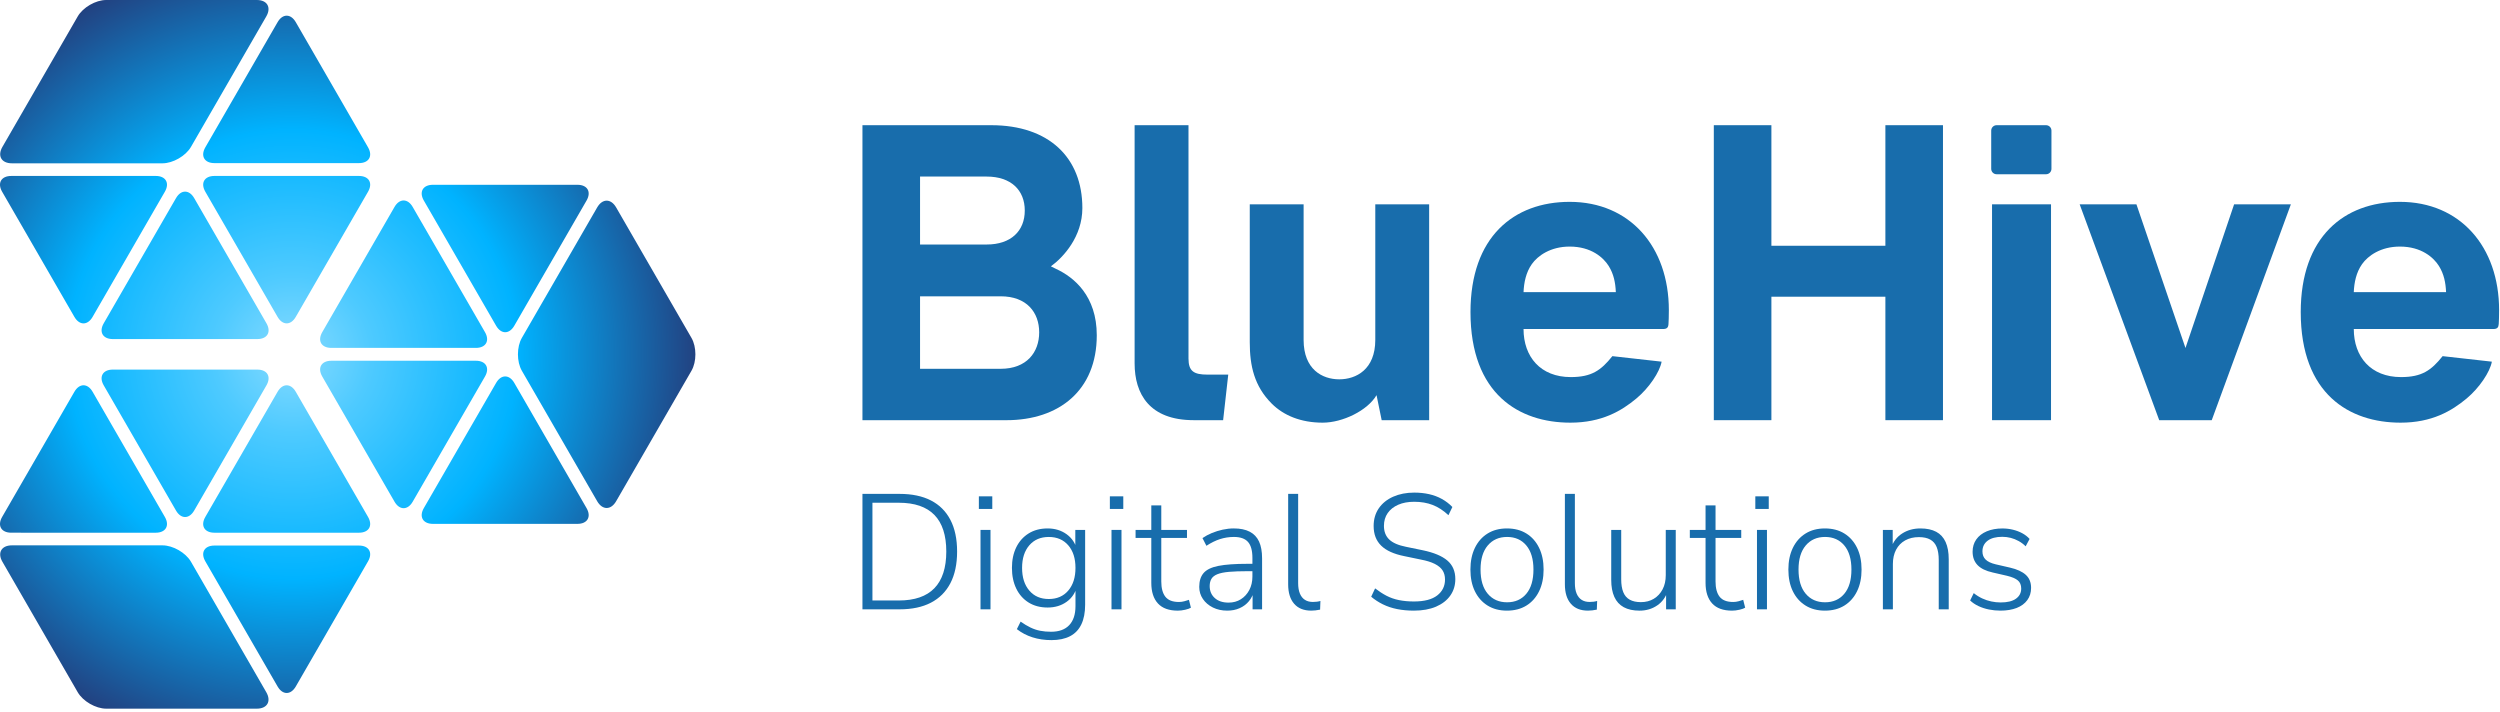 <svg width="200" height="57" viewBox="0 0 200 57" fill="none" xmlns="http://www.w3.org/2000/svg">
<g clip-path="url(#clip0_1168_161)">
<path d="M33.906 16.044C33.505 15.351 33.833 14.783 34.634 14.783H46.196C46.997 14.783 47.325 15.351 46.924 16.044L41.144 26.058C40.743 26.751 40.088 26.751 39.688 26.058L33.906 16.044ZM26.508 27.832H38.07C38.871 27.832 39.199 27.264 38.798 26.571L33.016 16.557C32.616 15.864 31.961 15.864 31.56 16.557L25.78 26.572C25.38 27.265 25.707 27.832 26.508 27.832ZM38.07 28.86H26.508C25.707 28.86 25.38 29.428 25.78 30.121L31.561 40.135C31.962 40.828 32.617 40.828 33.017 40.135L38.799 30.121C39.199 29.428 38.872 28.86 38.07 28.86ZM41.144 30.634C40.743 29.941 40.088 29.941 39.688 30.634L33.906 40.648C33.505 41.341 33.833 41.909 34.634 41.909H46.196C46.997 41.909 47.325 41.342 46.924 40.648L41.144 30.634ZM55.318 27.032L49.292 16.595C48.875 15.872 48.192 15.872 47.774 16.595L41.748 27.032C41.331 27.754 41.331 28.937 41.748 29.66L47.774 40.097C48.192 40.82 48.874 40.82 49.292 40.097L55.318 29.66C55.736 28.938 55.736 27.755 55.318 27.032ZM5.952 25.351C6.353 26.045 7.008 26.045 7.408 25.351L13.189 15.337C13.589 14.644 13.262 14.076 12.461 14.076L0.899 14.077C0.098 14.077 -0.23 14.644 0.171 15.338L5.952 25.351ZM9.026 27.126L20.589 27.125C21.39 27.125 21.717 26.558 21.317 25.864L15.536 15.851C15.135 15.157 14.48 15.157 14.08 15.851L8.298 25.865C7.897 26.558 8.225 27.125 9.026 27.126ZM28.716 14.076H17.153C16.352 14.076 16.025 14.643 16.425 15.337L22.206 25.35C22.607 26.044 23.262 26.043 23.662 25.35L29.444 15.337C29.844 14.643 29.517 14.076 28.716 14.076ZM17.153 13.049H28.716C29.517 13.049 29.844 12.482 29.444 11.788L23.663 1.775C23.262 1.081 22.607 1.081 22.207 1.775L16.425 11.788C16.025 12.481 16.352 13.049 17.153 13.049ZM0.951 13.065H13.002C13.836 13.065 14.861 12.474 15.278 11.751L21.303 1.314C21.721 0.591 21.38 0 20.545 0H8.494C7.659 0 6.635 0.591 6.218 1.314L0.193 11.751C-0.224 12.474 0.117 13.065 0.951 13.065ZM28.716 43.644H17.153C16.352 43.644 16.025 44.211 16.425 44.905L22.207 54.918C22.607 55.612 23.262 55.612 23.663 54.918L29.444 44.905C29.844 44.211 29.517 43.644 28.716 43.644ZM17.153 42.617H28.716C29.517 42.617 29.844 42.05 29.444 41.356L23.662 31.343C23.262 30.65 22.607 30.649 22.206 31.343L16.425 41.356C16.024 42.05 16.352 42.617 17.153 42.617ZM8.298 30.828L14.079 40.842C14.479 41.536 15.134 41.536 15.535 40.842L21.316 30.829C21.717 30.135 21.389 29.568 20.588 29.568L9.026 29.567C8.225 29.568 7.897 30.135 8.298 30.828ZM0.899 42.616L12.461 42.617C13.262 42.617 13.589 42.049 13.189 41.356L7.408 31.342C7.008 30.648 6.353 30.648 5.952 31.342L0.171 41.355C-0.23 42.049 0.098 42.616 0.899 42.616ZM15.279 44.942C14.862 44.219 13.838 43.628 13.003 43.628H0.952C0.117 43.628 -0.224 44.219 0.193 44.942L6.218 55.379C6.635 56.102 7.66 56.693 8.494 56.693H20.545C21.379 56.693 21.721 56.102 21.304 55.379L15.279 44.942Z" fill="url(#paint0_radial_1168_161)"/>
<path d="M183.27 16.346L176.939 33.614H172.737L166.373 16.346H170.914L174.838 27.84L178.729 16.346H183.27Z" fill="#186DAC"/>
<path d="M164.082 16.346H159.363V33.614H164.082V16.346Z" fill="#186DAC"/>
<path d="M163.684 10.016H159.729C159.49 10.016 159.297 10.21 159.297 10.448V13.508C159.297 13.747 159.491 13.94 159.729 13.94H163.684C163.923 13.94 164.116 13.746 164.116 13.508V10.448C164.117 10.209 163.923 10.016 163.684 10.016Z" fill="#186DAC"/>
<path d="M155.438 33.614H150.831V23.737H141.712V33.614H137.105V10.016H141.712V19.661H150.831V10.016H155.438V33.614Z" fill="#186DAC"/>
<path d="M199.466 26.322C199.148 26.322 188.303 26.322 188.303 26.322C188.303 28.543 189.662 30.167 192.081 30.167C193.752 30.167 194.499 29.63 195.41 28.492L199.349 28.933C199.203 29.753 198.349 31.03 197.332 31.878C196.141 32.871 194.559 33.813 192.047 33.813C187.97 33.813 184.059 31.548 184.059 24.964C184.059 18.953 187.519 16.148 191.994 16.148C196.8 16.148 199.928 19.731 199.928 24.812C199.928 25.302 199.914 25.669 199.899 25.919C199.884 26.189 199.783 26.322 199.466 26.322ZM195.686 23.372C195.653 22.61 195.517 21.923 195.115 21.279C194.696 20.607 193.717 19.726 191.994 19.726C190.462 19.726 189.442 20.455 188.964 21.131C188.494 21.795 188.335 22.61 188.302 23.372H195.686Z" fill="#186DAC"/>
<path d="M133.046 26.322C132.728 26.322 121.883 26.322 121.883 26.322C121.883 28.543 123.242 30.167 125.661 30.167C127.332 30.167 128.079 29.63 128.99 28.492L132.929 28.933C132.783 29.753 131.929 31.03 130.912 31.878C129.721 32.871 128.139 33.813 125.627 33.813C121.55 33.813 117.639 31.548 117.639 24.964C117.639 18.953 121.099 16.148 125.574 16.148C130.38 16.148 133.508 19.731 133.508 24.812C133.508 25.302 133.494 25.669 133.479 25.919C133.465 26.189 133.364 26.322 133.046 26.322ZM129.267 23.372C129.234 22.61 129.098 21.923 128.696 21.279C128.277 20.607 127.298 19.726 125.575 19.726C124.043 19.726 123.023 20.455 122.545 21.131C122.075 21.795 121.916 22.61 121.883 23.372H129.267Z" fill="#186DAC"/>
<path d="M114.333 33.614H110.534L110.123 31.612C109.401 32.849 107.405 33.813 105.814 33.813C104.09 33.813 102.698 33.249 101.737 32.288C100.345 30.896 99.981 29.272 99.981 27.383V16.346H104.289V27.197C104.289 29.55 105.78 30.346 107.139 30.346C108.498 30.346 110.023 29.551 110.023 27.197V16.346H114.332L114.333 33.614Z" fill="#186DAC"/>
<path d="M97.85 33.614H95.504C91.957 33.614 90.769 31.519 90.769 29.066V10.016H95.079V28.678C95.079 29.705 95.51 29.969 96.603 29.969H98.26L97.85 33.614Z" fill="#186DAC"/>
<path d="M87.742 26.82C87.742 31.228 84.726 33.615 80.516 33.615H68.996V10.016H79.297C83.904 10.016 86.589 12.601 86.589 16.645C86.589 18.932 85.068 20.585 84.071 21.308C84.271 21.405 84.494 21.517 84.494 21.517C85.919 22.18 87.742 23.671 87.742 26.82ZM83.135 26.588C83.135 24.997 82.141 23.704 80.052 23.704H73.604V29.504H80.052C82.141 29.504 83.135 28.179 83.135 26.588ZM81.982 16.843C81.982 15.219 80.888 14.125 78.933 14.125H73.604V19.561H78.933C80.889 19.561 81.982 18.467 81.982 16.843Z" fill="#186DAC"/>
<path d="M68.996 48.746V39.511H71.97C72.957 39.511 73.791 39.686 74.472 40.035C75.153 40.384 75.673 40.902 76.031 41.587C76.389 42.273 76.568 43.118 76.568 44.122C76.568 45.126 76.389 45.971 76.031 46.657C75.673 47.343 75.154 47.862 74.472 48.216C73.791 48.57 72.957 48.746 71.97 48.746H68.996ZM69.795 48.039H71.904C73.17 48.039 74.12 47.711 74.753 47.056C75.386 46.401 75.703 45.423 75.703 44.122C75.703 42.821 75.386 41.845 74.753 41.195C74.119 40.544 73.17 40.219 71.904 40.219H69.795V48.039Z" fill="#186DAC"/>
<path d="M78.309 40.716V39.707H79.383V40.716H78.309ZM78.441 48.746V42.393H79.24V48.746H78.441Z" fill="#186DAC"/>
<path d="M84.113 51.209C83.571 51.209 83.067 51.135 82.6 50.986C82.133 50.838 81.716 50.619 81.349 50.331L81.65 49.729C81.92 49.921 82.183 50.078 82.436 50.2C82.689 50.322 82.949 50.41 83.215 50.462C83.482 50.514 83.772 50.54 84.086 50.54C84.723 50.54 85.208 50.363 85.54 50.01C85.872 49.657 86.038 49.152 86.038 48.497V46.873H86.169C86.038 47.414 85.758 47.838 85.331 48.144C84.903 48.45 84.397 48.602 83.811 48.602C83.225 48.602 82.719 48.469 82.291 48.203C81.863 47.936 81.533 47.566 81.302 47.089C81.071 46.613 80.955 46.061 80.955 45.432C80.955 44.803 81.071 44.253 81.302 43.782C81.533 43.311 81.863 42.942 82.291 42.675C82.719 42.408 83.225 42.275 83.811 42.275C84.397 42.275 84.903 42.43 85.331 42.74C85.759 43.05 86.034 43.467 86.156 43.991H86.025V42.393H86.811V48.38C86.811 49 86.71 49.522 86.51 49.945C86.309 50.369 86.008 50.685 85.606 50.895C85.204 51.105 84.707 51.209 84.113 51.209ZM83.903 47.921C84.558 47.921 85.077 47.696 85.461 47.246C85.846 46.796 86.038 46.191 86.038 45.432C86.038 44.672 85.846 44.07 85.461 43.625C85.077 43.18 84.557 42.957 83.903 42.957C83.248 42.957 82.728 43.18 82.344 43.625C81.959 44.07 81.767 44.673 81.767 45.432C81.767 46.192 81.959 46.797 82.344 47.246C82.728 47.696 83.248 47.921 83.903 47.921Z" fill="#186DAC"/>
<path d="M88.789 40.716V39.707H89.863V40.716H88.789ZM88.92 48.746V42.393H89.719V48.746H88.92Z" fill="#186DAC"/>
<path d="M94.225 48.852C93.518 48.852 92.987 48.66 92.634 48.276C92.281 47.892 92.104 47.342 92.104 46.626V43.037H90.846V42.395H92.104V40.43H92.903V42.395H94.959V43.037H92.903V46.521C92.903 47.054 93.012 47.46 93.23 47.739C93.448 48.019 93.811 48.158 94.317 48.158C94.465 48.158 94.609 48.138 94.749 48.099C94.888 48.06 95.011 48.022 95.116 47.987L95.273 48.616C95.177 48.677 95.024 48.732 94.814 48.78C94.605 48.828 94.408 48.852 94.225 48.852Z" fill="#186DAC"/>
<path d="M98.18 48.851C97.752 48.851 97.371 48.768 97.034 48.602C96.698 48.436 96.431 48.209 96.234 47.921C96.037 47.633 95.939 47.31 95.939 46.952C95.939 46.481 96.057 46.109 96.292 45.839C96.528 45.568 96.925 45.378 97.484 45.269C98.043 45.16 98.811 45.105 99.79 45.105H100.352V45.695H99.802C99.218 45.695 98.727 45.713 98.329 45.747C97.931 45.782 97.618 45.845 97.391 45.937C97.164 46.029 97.005 46.153 96.913 46.31C96.822 46.467 96.775 46.66 96.775 46.886C96.775 47.279 96.911 47.598 97.181 47.842C97.451 48.087 97.818 48.209 98.281 48.209C98.656 48.209 98.987 48.12 99.27 47.94C99.555 47.761 99.778 47.514 99.945 47.2C100.11 46.886 100.193 46.527 100.193 46.126V44.633C100.193 44.048 100.075 43.623 99.841 43.356C99.605 43.089 99.228 42.956 98.713 42.956C98.329 42.956 97.96 43.013 97.606 43.126C97.252 43.24 96.888 43.419 96.513 43.663L96.198 43.047C96.425 42.89 96.677 42.755 96.951 42.641C97.227 42.528 97.514 42.438 97.817 42.372C98.118 42.307 98.412 42.274 98.701 42.274C99.216 42.274 99.641 42.361 99.977 42.536C100.313 42.711 100.562 42.973 100.724 43.322C100.886 43.672 100.967 44.121 100.967 44.671V48.745H100.207V47.213H100.338C100.259 47.554 100.12 47.846 99.919 48.09C99.718 48.335 99.469 48.523 99.172 48.653C98.879 48.785 98.547 48.851 98.18 48.851Z" fill="#186DAC"/>
<path d="M104.9 48.851C104.306 48.851 103.85 48.668 103.531 48.301C103.212 47.934 103.053 47.415 103.053 46.742V39.511H103.852V46.65C103.852 46.982 103.898 47.259 103.99 47.482C104.082 47.705 104.215 47.873 104.39 47.986C104.565 48.1 104.778 48.156 105.032 48.156C105.145 48.156 105.253 48.15 105.353 48.136C105.453 48.123 105.547 48.103 105.634 48.077L105.608 48.771C105.477 48.798 105.354 48.817 105.241 48.83C105.128 48.844 105.014 48.851 104.9 48.851Z" fill="#186DAC"/>
<path d="M113.114 48.851C112.634 48.851 112.186 48.81 111.771 48.727C111.356 48.644 110.976 48.517 110.631 48.347C110.286 48.177 109.974 47.974 109.695 47.738L110.009 47.07C110.314 47.306 110.618 47.502 110.919 47.66C111.22 47.817 111.552 47.933 111.914 48.007C112.276 48.081 112.676 48.118 113.113 48.118C113.943 48.118 114.565 47.957 114.979 47.634C115.394 47.311 115.601 46.887 115.601 46.363C115.601 46.075 115.536 45.83 115.405 45.63C115.274 45.429 115.067 45.257 114.783 45.112C114.499 44.968 114.125 44.852 113.663 44.765L112.34 44.49C111.51 44.324 110.894 44.045 110.493 43.652C110.092 43.259 109.891 42.735 109.891 42.08C109.891 41.539 110.028 41.067 110.303 40.665C110.578 40.264 110.963 39.954 111.456 39.735C111.949 39.517 112.511 39.408 113.139 39.408C113.558 39.408 113.953 39.449 114.324 39.532C114.695 39.615 115.038 39.744 115.352 39.918C115.666 40.093 115.946 40.307 116.19 40.56L115.876 41.215C115.474 40.84 115.055 40.567 114.618 40.397C114.181 40.227 113.688 40.142 113.138 40.142C112.649 40.142 112.223 40.22 111.861 40.378C111.499 40.535 111.217 40.758 111.016 41.046C110.815 41.334 110.715 41.675 110.715 42.068C110.715 42.522 110.854 42.885 111.134 43.155C111.413 43.426 111.863 43.623 112.483 43.745L113.819 44.02C114.701 44.204 115.356 44.476 115.784 44.839C116.212 45.201 116.426 45.697 116.426 46.326C116.426 46.824 116.293 47.263 116.026 47.643C115.759 48.023 115.377 48.32 114.88 48.534C114.384 48.744 113.795 48.851 113.114 48.851Z" fill="#186DAC"/>
<path d="M120.554 48.851C119.96 48.851 119.445 48.716 119.008 48.445C118.571 48.174 118.233 47.794 117.993 47.305C117.753 46.816 117.633 46.236 117.633 45.563C117.633 44.899 117.753 44.321 117.993 43.827C118.233 43.334 118.571 42.952 119.008 42.681C119.445 42.41 119.96 42.275 120.554 42.275C121.157 42.275 121.676 42.41 122.113 42.681C122.55 42.952 122.888 43.334 123.128 43.827C123.368 44.321 123.488 44.899 123.488 45.563C123.488 46.227 123.368 46.806 123.128 47.299C122.888 47.792 122.55 48.174 122.113 48.445C121.676 48.716 121.157 48.851 120.554 48.851ZM120.567 48.183C121.213 48.183 121.726 47.956 122.106 47.502C122.486 47.048 122.676 46.402 122.676 45.563C122.676 44.733 122.486 44.092 122.106 43.637C121.726 43.183 121.213 42.956 120.567 42.956C119.921 42.956 119.406 43.183 119.021 43.637C118.636 44.091 118.444 44.733 118.444 45.563C118.444 46.401 118.636 47.048 119.021 47.502C119.406 47.956 119.921 48.183 120.567 48.183Z" fill="#186DAC"/>
<path d="M127.038 48.851C126.444 48.851 125.988 48.668 125.669 48.301C125.35 47.934 125.191 47.415 125.191 46.742V39.511H125.99V46.65C125.99 46.982 126.036 47.259 126.128 47.482C126.22 47.705 126.353 47.873 126.528 47.986C126.703 48.1 126.916 48.156 127.17 48.156C127.283 48.156 127.391 48.15 127.491 48.136C127.591 48.123 127.685 48.103 127.772 48.077L127.746 48.771C127.615 48.798 127.492 48.817 127.379 48.83C127.265 48.844 127.152 48.851 127.038 48.851Z" fill="#186DAC"/>
<path d="M131.164 48.852C130.657 48.852 130.236 48.76 129.9 48.577C129.564 48.393 129.313 48.118 129.147 47.752C128.981 47.385 128.898 46.931 128.898 46.39V42.394H129.697V46.35C129.697 46.76 129.752 47.101 129.861 47.372C129.97 47.643 130.142 47.843 130.379 47.975C130.615 48.106 130.911 48.171 131.27 48.171C131.663 48.171 132.008 48.082 132.305 47.902C132.601 47.723 132.835 47.472 133.006 47.149C133.176 46.826 133.261 46.446 133.261 46.009V42.393H134.06V48.746H133.287V47.214H133.444C133.278 47.747 132.99 48.153 132.579 48.432C132.168 48.712 131.697 48.852 131.164 48.852Z" fill="#186DAC"/>
<path d="M138.565 48.852C137.858 48.852 137.327 48.66 136.974 48.276C136.621 47.892 136.444 47.342 136.444 46.626V43.037H135.186V42.395H136.444V40.43H137.243V42.395H139.299V43.037H137.243V46.521C137.243 47.054 137.352 47.46 137.57 47.739C137.788 48.019 138.151 48.158 138.657 48.158C138.805 48.158 138.949 48.138 139.089 48.099C139.228 48.06 139.351 48.022 139.456 47.987L139.613 48.616C139.517 48.677 139.364 48.732 139.154 48.78C138.945 48.828 138.749 48.852 138.565 48.852Z" fill="#186DAC"/>
<path d="M140.426 40.716V39.707H141.5V40.716H140.426ZM140.558 48.746V42.393H141.357V48.746H140.558Z" fill="#186DAC"/>
<path d="M145.991 48.851C145.397 48.851 144.882 48.716 144.445 48.445C144.008 48.174 143.67 47.794 143.43 47.305C143.19 46.816 143.07 46.236 143.07 45.563C143.07 44.899 143.19 44.321 143.43 43.827C143.67 43.334 144.008 42.952 144.445 42.681C144.882 42.41 145.397 42.275 145.991 42.275C146.594 42.275 147.113 42.41 147.55 42.681C147.987 42.952 148.325 43.334 148.565 43.827C148.805 44.321 148.925 44.899 148.925 45.563C148.925 46.227 148.805 46.806 148.565 47.299C148.325 47.792 147.987 48.174 147.55 48.445C147.113 48.716 146.594 48.851 145.991 48.851ZM146.005 48.183C146.651 48.183 147.164 47.956 147.544 47.502C147.924 47.048 148.114 46.402 148.114 45.563C148.114 44.733 147.924 44.092 147.544 43.637C147.164 43.183 146.651 42.956 146.005 42.956C145.359 42.956 144.844 43.183 144.459 43.637C144.074 44.091 143.882 44.733 143.882 45.563C143.882 46.401 144.074 47.048 144.459 47.502C144.843 47.956 145.358 48.183 146.005 48.183Z" fill="#186DAC"/>
<path d="M150.631 48.746V42.393H151.417V43.873H151.273C151.448 43.349 151.747 42.952 152.171 42.681C152.594 42.41 153.081 42.275 153.632 42.275C154.138 42.275 154.56 42.364 154.896 42.543C155.232 42.722 155.483 42.995 155.649 43.362C155.815 43.729 155.898 44.187 155.898 44.737V48.745H155.099V44.802C155.099 44.383 155.044 44.038 154.935 43.767C154.826 43.497 154.654 43.296 154.418 43.165C154.182 43.034 153.881 42.969 153.514 42.969C153.095 42.969 152.728 43.056 152.414 43.231C152.1 43.406 151.857 43.655 151.687 43.978C151.517 44.301 151.431 44.681 151.431 45.118V48.747H150.631V48.746Z" fill="#186DAC"/>
<path d="M160.034 48.851C159.72 48.851 159.412 48.82 159.11 48.759C158.809 48.698 158.529 48.606 158.272 48.484C158.014 48.362 157.794 48.213 157.611 48.039L157.899 47.449C158.117 47.624 158.344 47.766 158.58 47.875C158.816 47.984 159.058 48.065 159.307 48.117C159.556 48.17 159.807 48.196 160.06 48.196C160.593 48.196 160.999 48.096 161.278 47.895C161.557 47.694 161.697 47.424 161.697 47.083C161.697 46.804 161.608 46.588 161.429 46.435C161.25 46.282 160.959 46.158 160.558 46.062L159.419 45.8C158.868 45.678 158.462 45.479 158.201 45.204C157.939 44.929 157.808 44.573 157.808 44.137C157.808 43.761 157.906 43.434 158.103 43.154C158.299 42.875 158.579 42.659 158.941 42.506C159.303 42.353 159.72 42.277 160.192 42.277C160.48 42.277 160.76 42.31 161.03 42.375C161.3 42.44 161.549 42.535 161.777 42.657C162.004 42.779 162.201 42.932 162.367 43.115L162.053 43.705C161.887 43.539 161.701 43.4 161.496 43.286C161.291 43.172 161.079 43.087 160.861 43.03C160.642 42.974 160.416 42.945 160.18 42.945C159.673 42.945 159.283 43.05 159.008 43.259C158.733 43.469 158.595 43.753 158.595 44.111C158.595 44.382 158.68 44.6 158.851 44.766C159.021 44.932 159.289 45.059 159.657 45.146L160.797 45.408C161.364 45.539 161.788 45.734 162.068 45.991C162.347 46.249 162.487 46.595 162.487 47.032C162.487 47.408 162.386 47.733 162.185 48.008C161.984 48.283 161.7 48.493 161.334 48.637C160.964 48.779 160.532 48.851 160.034 48.851Z" fill="#186DAC"/>
</g>
<defs>
<radialGradient id="paint0_radial_1168_161" cx="0" cy="0" r="1" gradientUnits="userSpaceOnUse" gradientTransform="translate(23.409 28.346) scale(32.463 32.463)">
<stop stop-color="#87DBFF"/>
<stop offset="0.195" stop-color="#4ECAFF"/>
<stop offset="0.555" stop-color="#00B3FF"/>
<stop offset="1" stop-color="#224180"/>
</radialGradient>
<clipPath id="clip0_1168_161">
<rect width="199.928" height="56.693" fill="white"/>
</clipPath>
</defs>
</svg>
